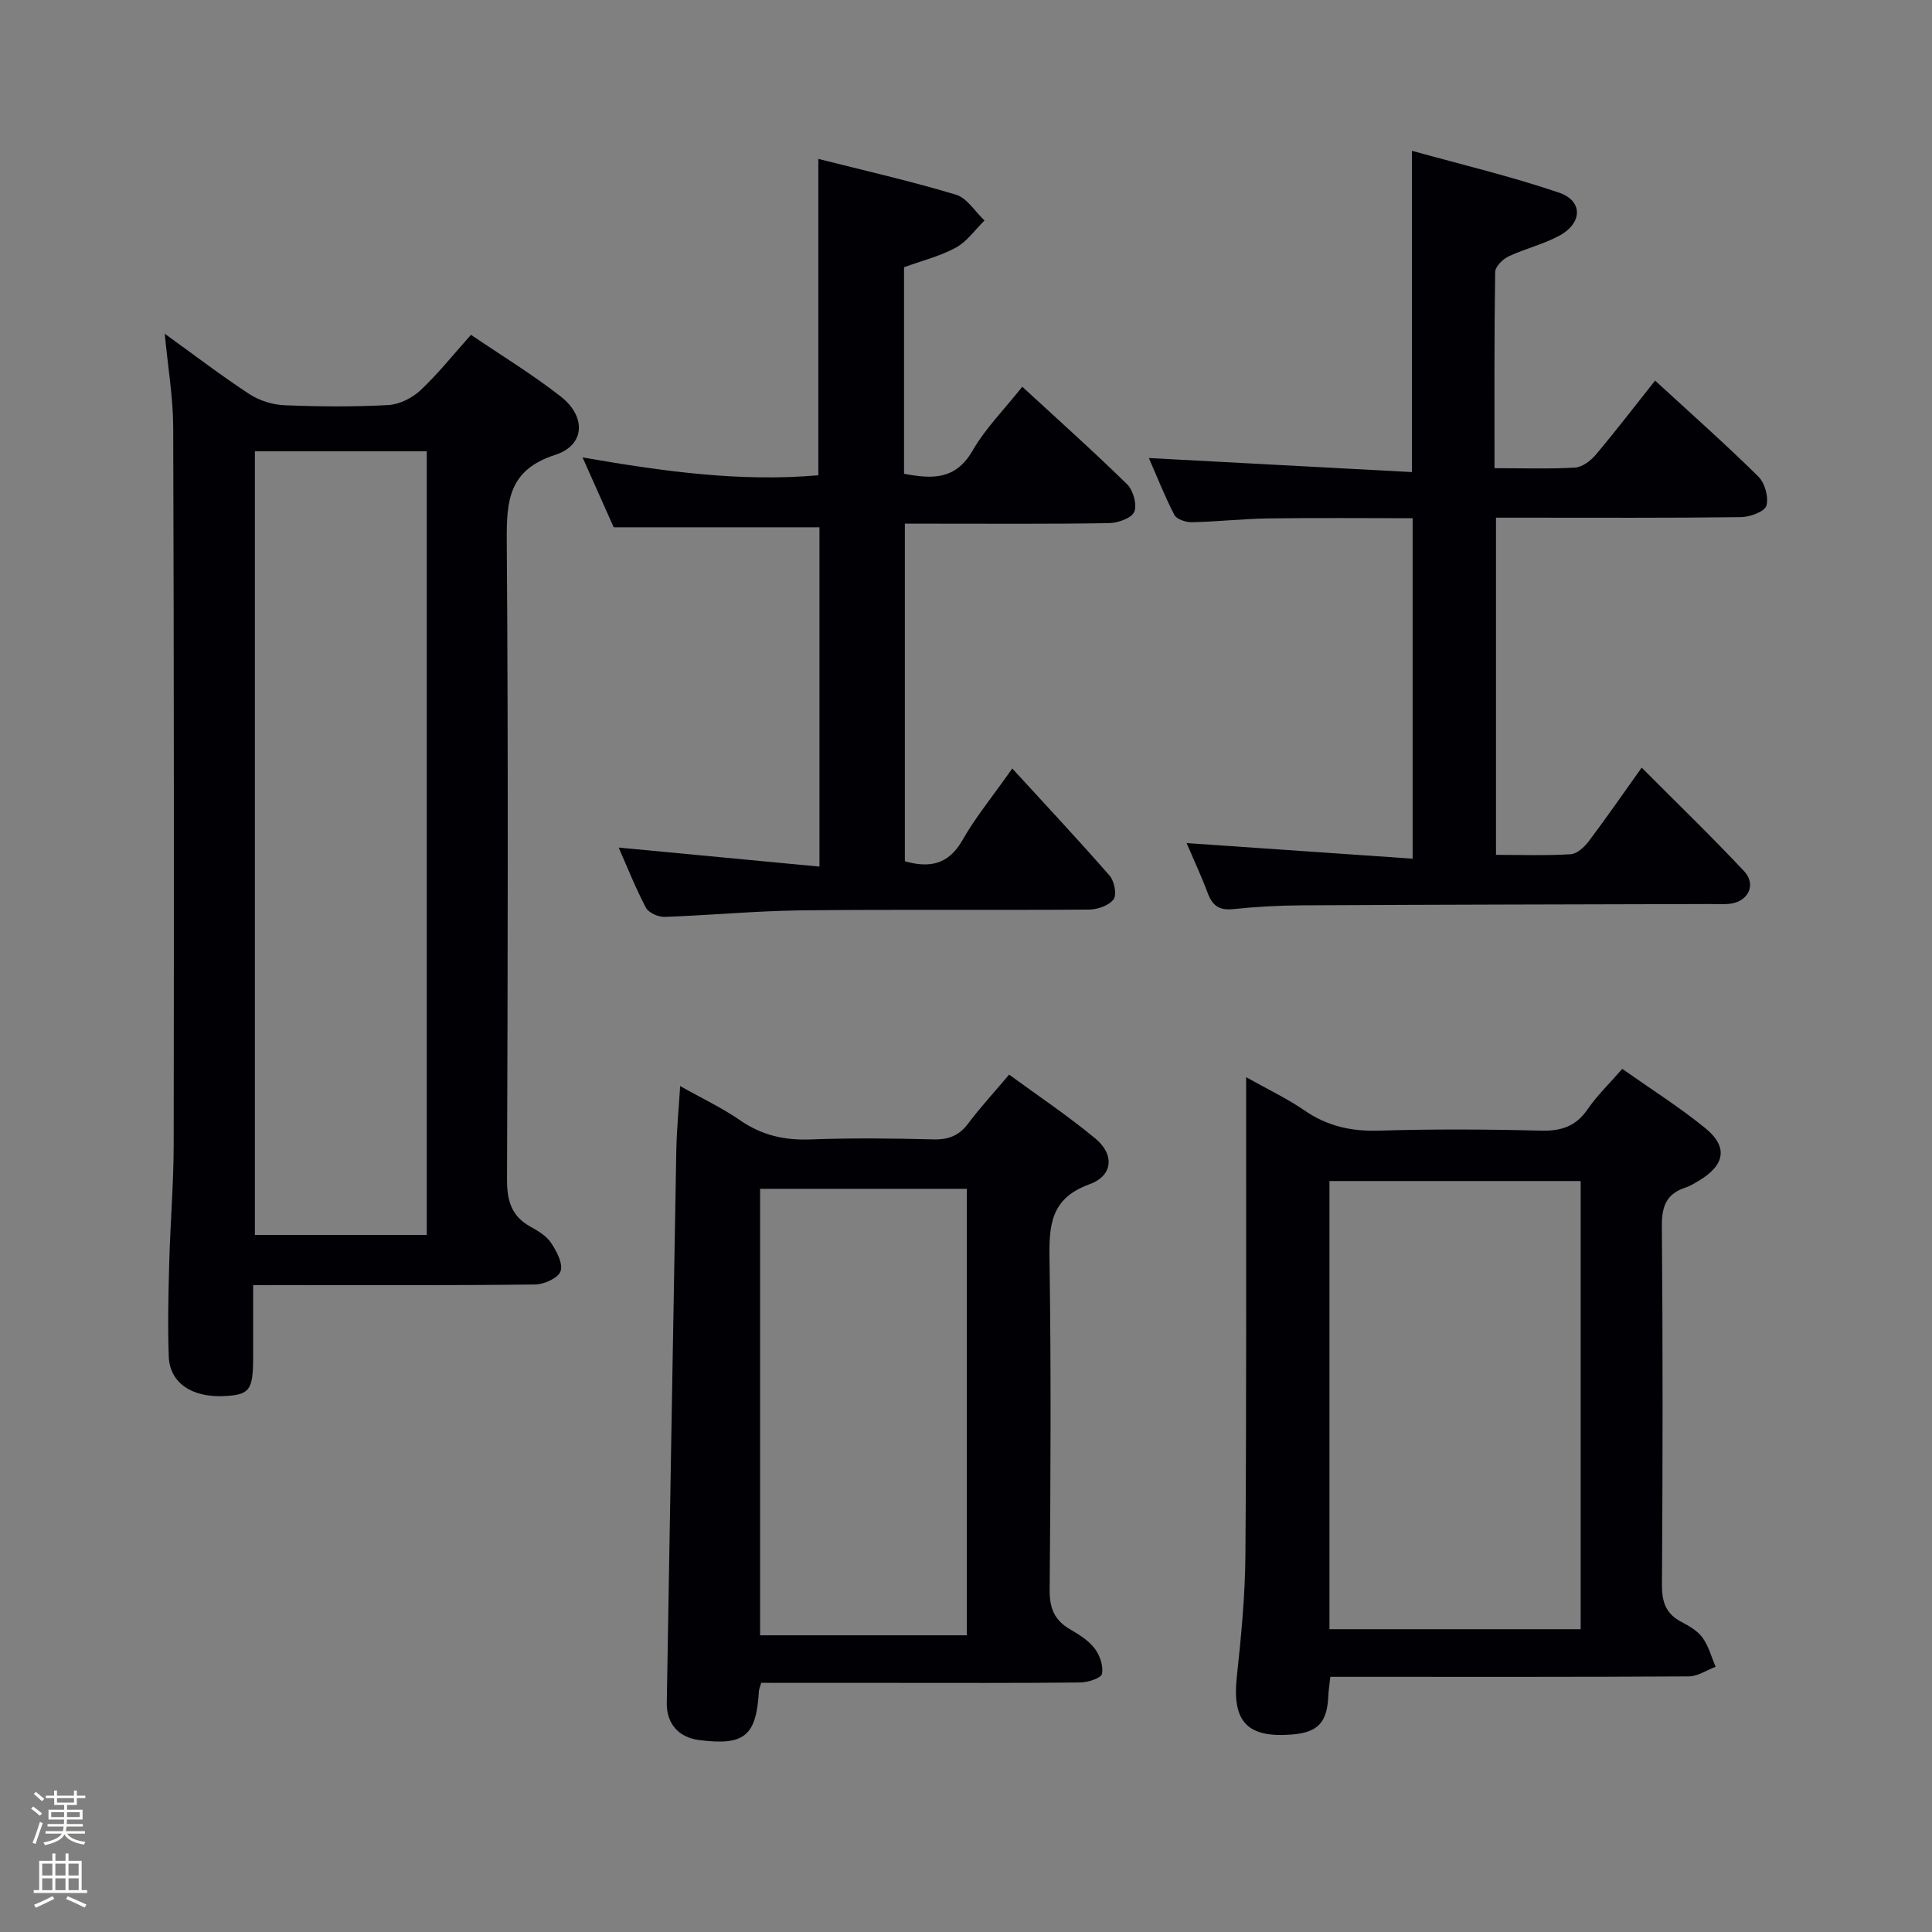 <svg enable-background="new 0 0 400 400" viewBox="0 0 400 400" xmlns="http://www.w3.org/2000/svg"><rect x="0" y="0" width="400" height="400" fill="#808080" stroke="none"/><path d="m6.44 374.46.42-.45c.65.47 1.27.95 1.85 1.44l-.45.49c-.65-.56-1.25-1.06-1.82-1.48m.93 7.33-.63-.26c.55-1.36 1.05-2.8 1.52-4.33.19.1.38.19.59.27-.46 1.29-.95 2.73-1.48 4.32m-.38-10.38.44-.42c.43.34 1.01.82 1.74 1.44l-.49.49c-.53-.51-1.09-1.01-1.69-1.51m2.5.35h1.72v-1.04h.59v1.04h3.52v-1.04h.59v1.04h1.75v.53h-1.75v1.42h-2.03v.97h3.22v2.03h-3.24c0 .35-.01.66-.03.93h3.32v.53h-3.37c-.03.27-.08.58-.15.94h3.96v.53h-3.71c.67.92 1.93 1.48 3.79 1.68-.13.24-.23.44-.29.59-2.13-.38-3.48-1.08-4.04-2.12-.43.97-1.77 1.72-4.03 2.23-.09-.19-.2-.37-.33-.55 2.1-.42 3.37-1.03 3.81-1.83h-3.36v-.53h3.58c.08-.29.13-.61.16-.94h-3.33v-.53h3.39c.02-.27.04-.58.04-.93h-3.23v-2.03h3.25v-.97h-2.07v-1.42h-1.73zm1.12 3.44v1h2.65c.01-.3.02-.44.01-.4v-.25-.35zm1.19-2h3.52v-.91h-3.52zm4.71 2h-2.63v.59c0 .15-.01.28-.01.4h2.64z" fill="#fcfbfa"/><path d="m13.56 383.74h.63v1.52h2.72v6.07h1.13v.6h-11.06v-.6h1.13v-6.07h2.73v-1.52h.63v1.52h2.1v-1.52zm-2.69 8.83.38.56c-1.24.63-2.53 1.25-3.85 1.85-.1-.21-.21-.42-.34-.63 1.36-.55 2.63-1.15 3.81-1.78m-2.13-4.27h2.1v-2.45h-2.1zm0 3.04h2.1v-2.46h-2.1zm2.72-3.04h2.1v-2.45h-2.1zm0 3.04h2.1v-2.46h-2.1zm6.07 3.6c-1.41-.71-2.7-1.3-3.86-1.78l.35-.56c1.45.62 2.75 1.19 3.88 1.72zm-1.25-9.09h-2.1v2.45h2.1zm-2.09 5.49h2.1v-2.46h-2.1z" fill="#fcfbfa"/><g fill="#010105"><path d="m52.41 266.07v14.91c-.01 6.85-.71 7.79-5.92 8.06-6.75.35-11.35-2.71-11.55-8.2-.23-6.49-.08-12.99.1-19.49.22-8.15.91-16.29.92-24.43.07-49.49.06-98.97-.1-148.46-.02-6.18-1.09-12.36-1.75-19.36 6.24 4.49 11.75 8.72 17.55 12.51 2.07 1.35 4.8 2.19 7.27 2.29 7.15.3 14.34.35 21.48-.04 2.3-.13 4.94-1.46 6.66-3.07 3.62-3.39 6.73-7.32 10.44-11.47 6.35 4.31 12.72 8.19 18.56 12.75 5.34 4.17 5.08 10.11-1.11 12.1-9.7 3.13-10.1 9.54-10.04 17.93.32 43.99.21 87.98.05 131.96-.02 4.4.83 7.67 4.8 9.88 1.58.88 3.33 1.91 4.3 3.35 1.16 1.73 2.51 4.26 2 5.88-.43 1.38-3.39 2.75-5.24 2.77-17.66.21-35.32.12-52.99.12-1.5.01-2.99.01-5.43.01zm.36-172.64v162.26h35.59c0-54.29 0-108.27 0-162.26-12.07 0-23.67 0-35.59 0z"/><path d="m258 223.02c4.64 2.61 8.56 4.45 12.07 6.88 4.74 3.27 9.73 4.37 15.46 4.19 11.14-.34 22.31-.29 33.46 0 4.21.11 7.26-.86 9.71-4.43 1.95-2.85 4.5-5.29 7.17-8.36 5.83 4.11 11.73 7.84 17.11 12.2 4.86 3.93 4.2 7.7-1.29 10.98-.86.51-1.72 1.06-2.66 1.37-3.89 1.25-4.99 3.75-4.96 7.87.21 24.81.18 49.62.02 74.42-.02 3.57.84 6.02 4.07 7.68 1.6.83 3.33 1.86 4.35 3.27 1.25 1.74 1.83 3.98 2.69 6-1.85.69-3.69 1.98-5.54 1.99-22.81.14-45.62.09-68.43.09-1.81 0-3.63 0-5.8 0-.16 1.51-.37 2.75-.42 4.01-.25 5.46-2.16 7.49-7.5 7.93-9.34.76-12.44-2.7-11.44-11.94.91-8.41 1.72-16.88 1.78-25.33.23-30.97.13-61.93.15-92.9 0-1.66 0-3.31 0-5.92zm69.26 114.29c0-31.2 0-61.91 0-92.79-17.52 0-34.72 0-52.01 0v92.79z"/><path d="m309.42 96.93c6.04 0 11.37.19 16.67-.12 1.49-.09 3.23-1.4 4.28-2.64 4.16-4.94 8.09-10.07 12.3-15.37 7.27 6.68 14.49 13.08 21.35 19.83 1.36 1.34 2.21 4.32 1.69 6.07-.37 1.24-3.42 2.35-5.29 2.37-14.99.19-29.99.11-44.99.11-1.79 0-3.59 0-5.7 0v69.81c5.26 0 10.38.18 15.47-.13 1.31-.08 2.82-1.49 3.73-2.68 3.6-4.77 7-9.69 10.96-15.25 7.24 7.27 14.39 14.18 21.19 21.42 2.63 2.8.89 6.31-2.94 6.77-1.31.16-2.66.04-4 .05-28.16.08-56.31.12-84.47.27-4.81.02-9.64.29-14.42.79-2.86.29-4.25-.77-5.2-3.32-1.32-3.53-2.93-6.96-4.38-10.36 15.71 1.08 31.03 2.14 46.8 3.23 0-23.99 0-46.89 0-70.49-9.91 0-19.83-.1-29.74.04-5.32.08-10.62.67-15.94.79-1.24.03-3.17-.6-3.65-1.52-2.04-3.93-3.66-8.08-5.28-11.77 18.24.97 36.23 1.94 54.47 2.91 0-22.58 0-43.95 0-66.52 10.28 2.86 20.53 5.29 30.46 8.67 4.96 1.69 4.86 6.28.1 8.88-3.31 1.81-7.12 2.69-10.55 4.31-1.21.57-2.76 2.11-2.78 3.22-.21 13.3-.14 26.6-.14 40.63z"/><path d="m157.6 348.41c-.29 1.03-.45 1.34-.47 1.67-.54 9.34-2.99 11.37-12.33 10.19-4.36-.55-6.83-3.46-6.75-7.75.66-38.09 1.28-76.19 1.97-114.28.08-4.28.5-8.56.8-13.38 4.45 2.51 8.66 4.49 12.44 7.1 4.47 3.09 9.15 4.15 14.52 3.95 8.48-.32 16.99-.23 25.48-.01 3.14.08 5.32-.79 7.21-3.31 2.49-3.31 5.31-6.38 8.46-10.1 6 4.4 12.18 8.52 17.87 13.24 3.98 3.31 3.65 7.69-1.24 9.46-8.06 2.92-8.38 8.47-8.27 15.56.34 22.81.23 45.63.03 68.45-.03 3.81 1.03 6.27 4.24 8.14 1.85 1.08 3.82 2.3 5.08 3.96 1.07 1.4 1.84 3.63 1.51 5.25-.18.89-2.89 1.77-4.47 1.79-13.16.14-26.31.08-39.47.08-8.81-.01-17.61-.01-26.61-.01zm-.23-102.28v92.44h42.8c0-30.93 0-61.62 0-92.44-14.39 0-28.37 0-42.8 0z"/><path d="m169.43 98.4c0-21.86 0-43.27 0-65.5 9.45 2.39 19.06 4.57 28.47 7.4 2.31.69 3.97 3.51 5.93 5.35-1.95 1.91-3.61 4.35-5.91 5.61-3.31 1.8-7.08 2.73-10.75 4.07v42.76c5.71 1.06 10.62 1.38 14.17-4.76 2.71-4.69 6.67-8.66 10.31-13.26 7.38 6.8 14.7 13.33 21.7 20.19 1.27 1.24 2.11 4.23 1.48 5.71-.55 1.32-3.4 2.31-5.25 2.34-12.16.2-24.33.11-36.5.11-1.8 0-3.61 0-5.74 0v69.9c5.01 1.4 9 .79 11.94-4.4 2.61-4.6 6.02-8.74 10.3-14.81 7.02 7.67 13.73 14.82 20.17 22.21.97 1.12 1.51 3.94.8 4.88-.96 1.29-3.32 2.11-5.08 2.12-19.83.14-39.66-.06-59.49.16-9.46.11-18.91 1.02-28.37 1.35-1.3.05-3.31-.84-3.87-1.88-2.14-4.05-3.83-8.34-5.65-12.47 13.96 1.32 27.57 2.61 41.57 3.94 0-24.22 0-47.29 0-70.25-14.09 0-27.99 0-42.6 0-1.77-3.96-3.9-8.76-6.45-14.47 16.65 2.9 32.64 5.12 48.82 3.7z"/></g></svg>